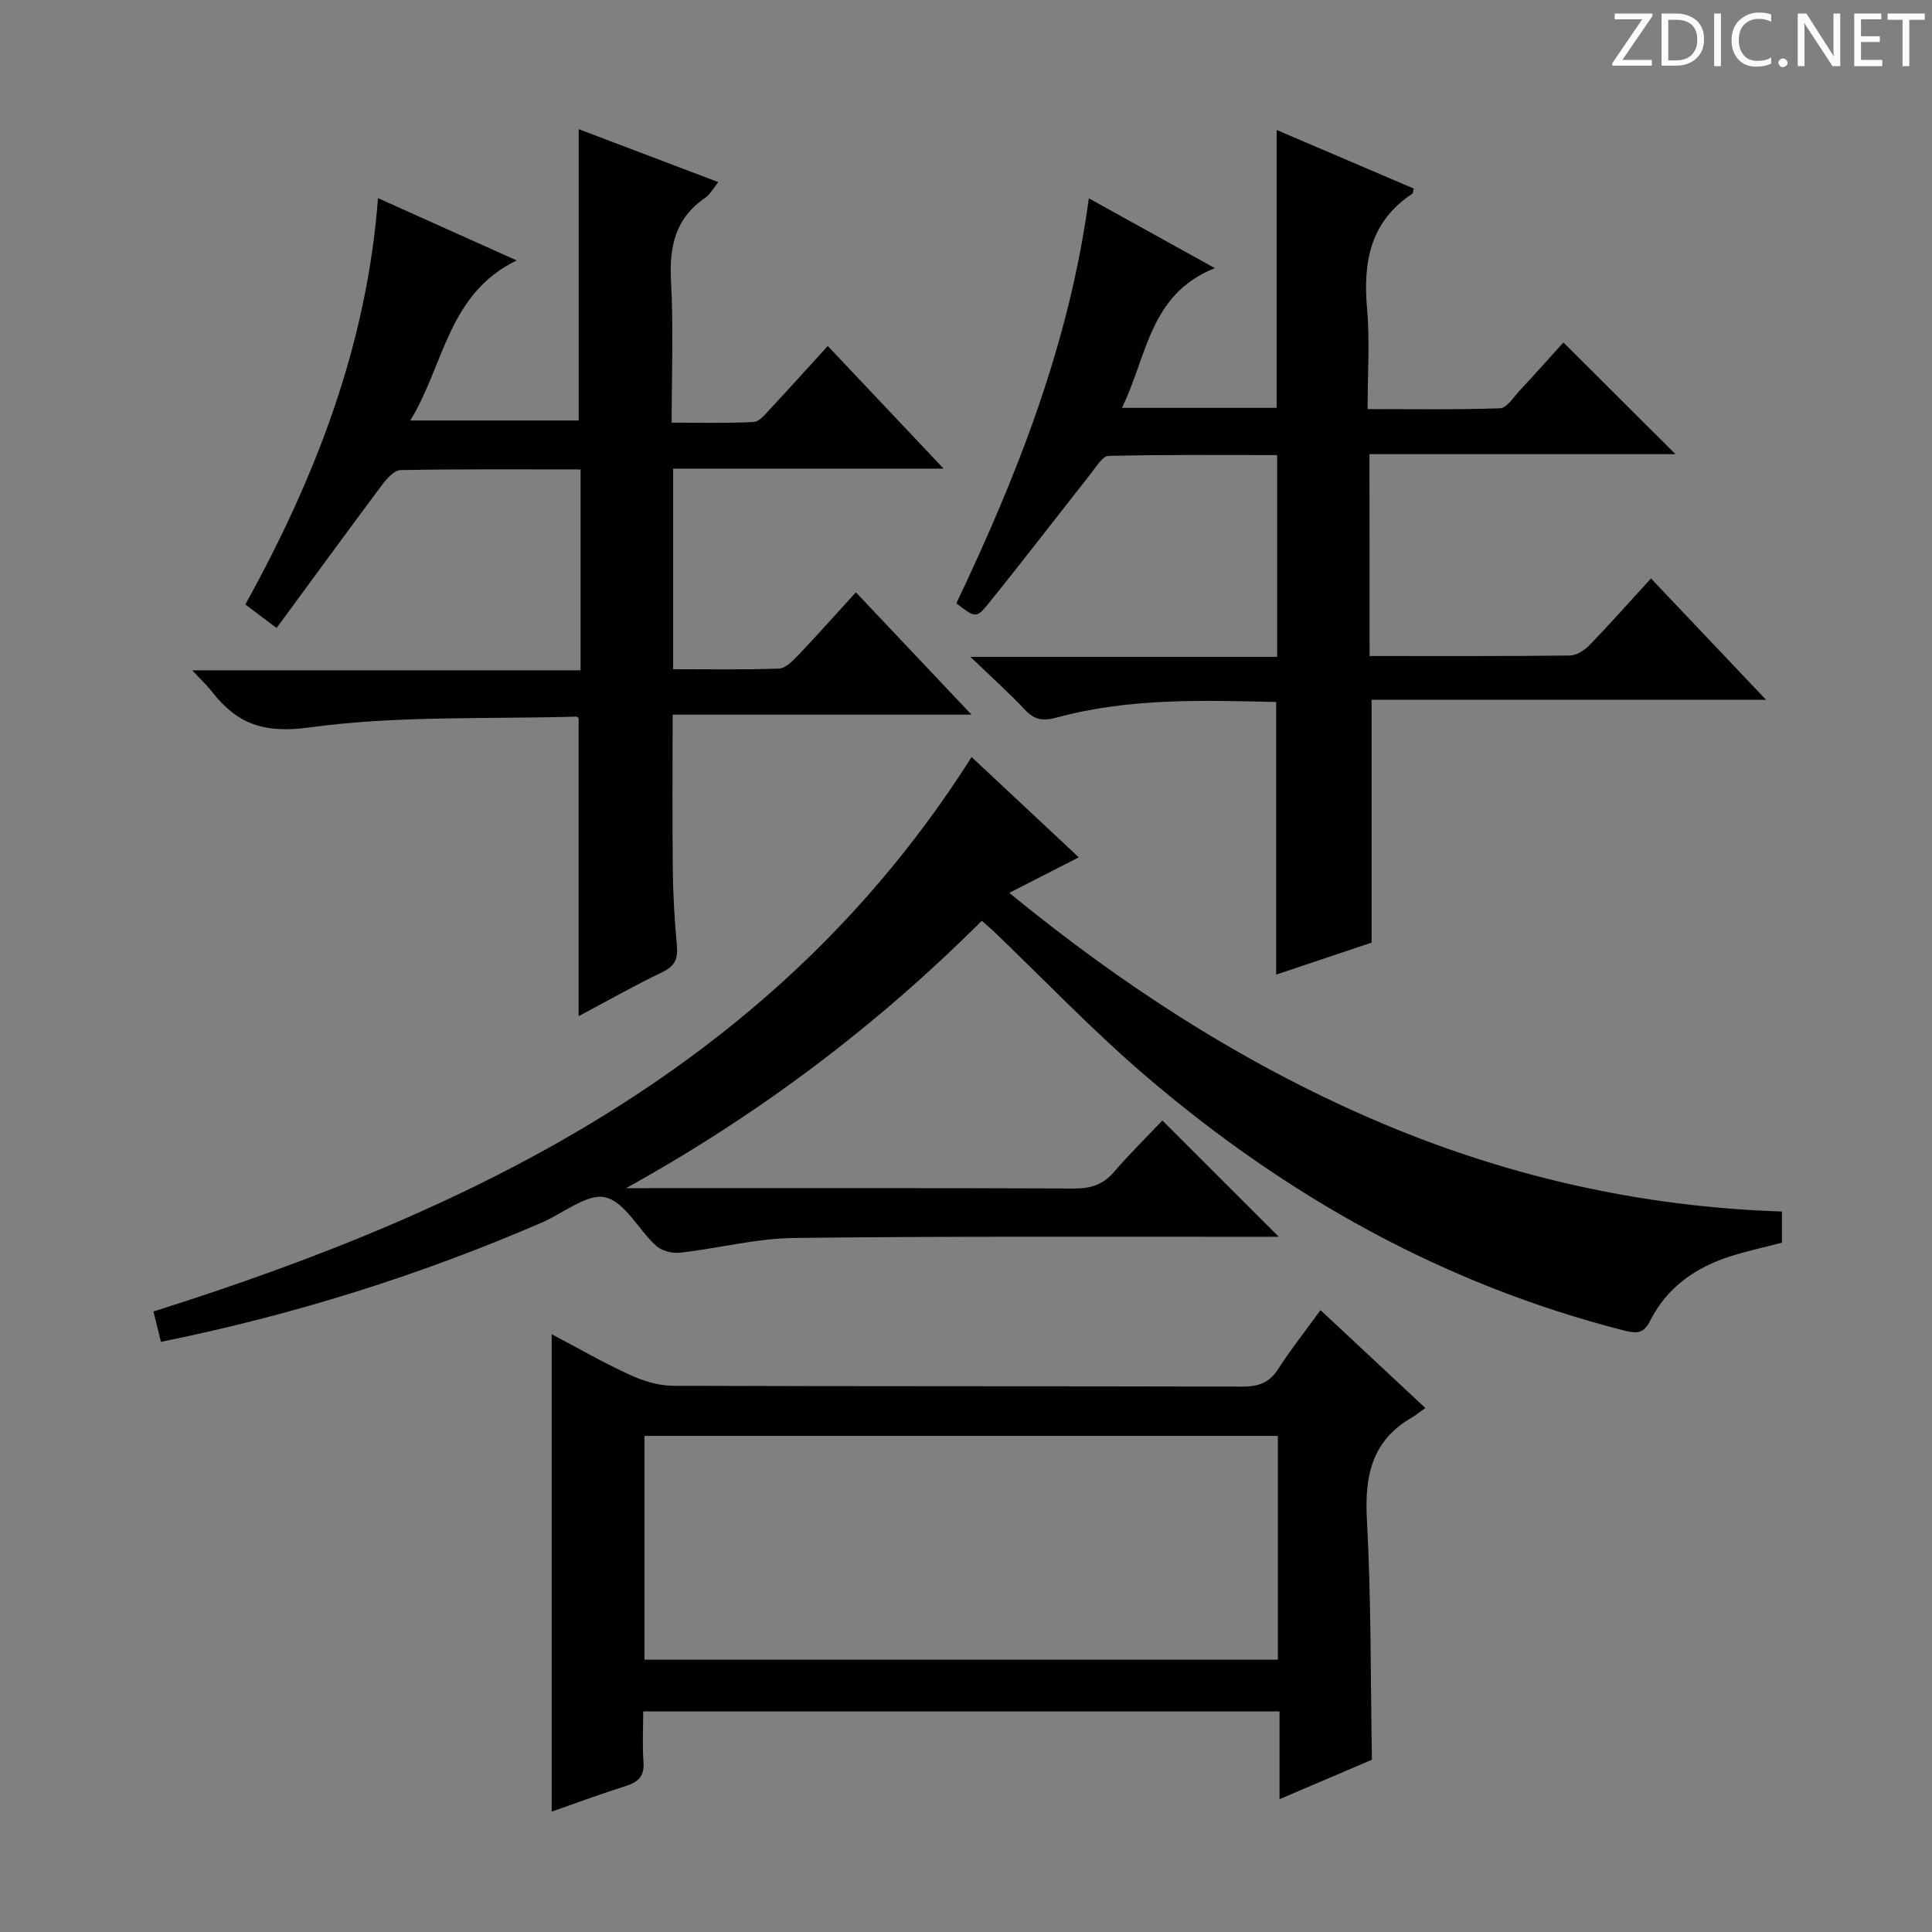 <svg enable-background="new 0 0 400 400" viewBox="0 0 400 400" xmlns="http://www.w3.org/2000/svg"><rect x="0" y="0" width="400" height="400" fill="#808080" stroke="none"/><g fill="#fcfafa"><path d="m342.2 3.2-6.3 9.2h6.1v1.2h-8.2v-.5l6.2-9.1h-5.7v-1.2h7.8v.4z"/><path d="m344 13.7v-10.9h3.1c1.6 0 3 .5 4.1 1.4 1.1 1 1.6 2.2 1.6 3.9s-.5 3-1.6 4-2.5 1.5-4.2 1.5h-3zm1.4-9.6v8.4h1.6c1.4 0 2.5-.4 3.2-1.1.8-.8 1.2-1.8 1.2-3.2s-.4-2.4-1.2-3.1-1.8-1-3.1-1z"/><path d="m356.3 2.8v10.9h-1.4v-10.9z"/><path d="m366.6 13.2c-.8.4-1.8.6-3 .6-1.6 0-2.8-.5-3.7-1.5s-1.4-2.3-1.4-3.9c0-1.7.5-3.2 1.6-4.2s2.4-1.6 4-1.6c1 0 1.9.1 2.6.4v1.5c-.8-.4-1.6-.6-2.6-.6-1.2 0-2.2.4-3 1.2s-1.1 1.9-1.1 3.3c0 1.3.4 2.3 1.1 3.1s1.6 1.1 2.8 1.1c1.1 0 2-.2 2.8-.7v1.3z"/><path d="m368.2 13c0-.3.1-.5.3-.6.2-.2.4-.3.6-.3.3 0 .5.1.7.3s.3.4.3.6-.1.5-.3.6c-.2.2-.4.3-.7.3s-.5-.1-.6-.3c-.2-.2-.3-.4-.3-.6z"/><path d="m381.1 13.7h-1.7l-5.5-8.4c-.2-.2-.3-.5-.4-.7 0 .2.1.8.1 1.5v7.6h-1.4v-10.9h1.8l5.3 8.3c.3.4.4.6.4.8 0-.3-.1-.8-.1-1.6v-7.5h1.4v10.9z"/><path d="m389.7 13.7h-5.8v-10.9h5.6v1.2h-4.2v3.5h3.9v1.2h-3.9v3.7h4.4z"/><path d="m398.4 4.1h-3.1v9.6h-1.4v-9.6h-3.1v-1.3h7.7v1.3z"/></g><path d="m203.27 190.64c-21.98 21.95-46.44 40.31-73.67 55.36h4.78c29.33 0 58.66-.05 87.99.07 3.44.02 5.99-.78 8.27-3.43 3.25-3.78 6.82-7.28 10.02-10.65 8.17 8.16 15.89 15.88 24.09 24.07-1.93 0-3.65 0-5.37 0-31.66.03-63.32-.14-94.98.25-7.88.1-15.73 2.16-23.62 3.05-1.61.18-3.79-.39-4.95-1.44-3.65-3.33-6.47-9.09-10.5-10.02-3.75-.87-8.65 3.27-13.06 5.18-25.37 10.99-51.62 19.2-78.95 24.74-.51-2.07-1.02-4.11-1.55-6.29 67.82-21.42 129.36-51.64 169.39-114.79 7.1 6.64 14.52 13.58 22.19 20.76-4.87 2.49-9.29 4.75-14.39 7.36 23.23 19.03 47.76 34.95 74.89 46.73 27.07 11.75 55.37 18.27 85.08 19.24v6.45c-3.59.94-7.13 1.71-10.56 2.79-7.26 2.29-13.22 6.43-16.7 13.34-1.41 2.8-2.87 2.71-5.53 2.03-37.31-9.52-69.96-27.86-99-52.73-10.98-9.4-20.99-19.92-31.45-29.93-.71-.66-1.45-1.28-2.42-2.14z" fill="#010102"/><path d="m120.2 97.19c-12.69 0-25-.1-37.3.14-1.32.03-2.88 1.84-3.87 3.16-7.24 9.68-14.36 19.45-21.76 29.53-2.76-2.08-4.46-3.36-6.47-4.87 14.44-26.17 25.14-53.5 27.46-84.13 9.29 4.17 18.42 8.27 28.71 12.9-14.28 6.96-14.92 21.49-22.02 33.14h34.86c0-19.84 0-39.84 0-60.32 9.31 3.53 18.84 7.15 28.92 10.97-1.13 1.38-1.75 2.58-2.74 3.25-6.21 4.24-7.45 10.17-7.06 17.31.52 9.46.13 18.97.13 29.23 5.82 0 11.41.16 16.98-.13 1.18-.06 2.41-1.62 3.4-2.68 3.96-4.24 7.85-8.57 11.94-13.06 7.86 8.33 15.48 16.38 23.98 25.39-19.35 0-37.51 0-55.99 0v41.53c7.33 0 14.62.14 21.89-.13 1.35-.05 2.83-1.54 3.92-2.68 4-4.21 7.86-8.55 12.02-13.11 7.9 8.36 15.51 16.41 23.94 25.33-21.14 0-41.28 0-61.88 0 0 11.27-.09 21.87.04 32.47.06 5.15.39 10.3.85 15.43.24 2.68-.46 4.18-3.02 5.41-5.95 2.86-11.71 6.13-17.33 9.12 0-20.71 0-41.1 0-61.69.01.01-.25-.34-.51-.33-18.43.54-37.05-.25-55.22 2.24-9.44 1.29-14.97-.71-20.19-7.41-.99-1.27-2.19-2.38-4.08-4.42h80.4c0-14.05 0-27.44 0-41.59z" fill="#010102"/><path d="m283.56 135.82c14.15 0 27.81.06 41.45-.1 1.4-.02 3.07-1.1 4.11-2.18 4.16-4.3 8.13-8.78 12.7-13.78 7.79 8.21 15.39 16.24 23.83 25.13-27.89 0-54.82 0-81.68 0v50.27c-5.85 1.96-12.69 4.25-19.75 6.62 0-18.98 0-37.49 0-56.44-15.21-.35-30.47-.85-45.39 3.21-2.79.76-4.58.58-6.58-1.55-3.26-3.48-6.84-6.67-11.34-11.01h63.51c0-14.08 0-27.62 0-41.77-11.71 0-23.32-.11-34.91.17-1.24.03-2.54 2.25-3.62 3.61-7.1 8.99-14.06 18.09-21.27 27-2.5 3.09-2.75 2.88-6.62-.09 12.57-26.46 23.38-53.64 27.43-83.85 8.59 4.76 16.78 9.29 26.09 14.45-13.63 5.45-13.96 18.25-19.24 28.93h32.04c0-19.07 0-38.09 0-57.53 9.52 4.07 18.96 8.1 28.38 12.13-.14.53-.12.96-.31 1.08-8.71 5.76-10.22 14.15-9.35 23.83.59 6.6.11 13.3.11 20.75 9.31 0 18.39.15 27.44-.17 1.36-.05 2.72-2.23 3.95-3.56 3.28-3.53 6.49-7.13 9.15-10.07 7.78 7.75 15.39 15.34 23.2 23.13-20.9 0-41.94 0-63.36 0 .03 14.08.03 27.62.03 41.79z" fill="#010102"/><path d="m295.1 291.51c-1.2.85-1.96 1.5-2.81 1.99-8.26 4.76-9.77 12.04-9.29 21.04.89 16.4.75 32.87 1.04 49.8-5.71 2.43-12.06 5.14-19.13 8.16 0-6.43 0-12.16 0-18.18-44.07 0-87.6 0-131.74 0 0 3.57-.2 7.03.06 10.46.22 2.89-1 4.15-3.6 4.97-5.17 1.63-10.26 3.53-15.41 5.33 0-32.99 0-65.53 0-98.85 5.45 2.88 10.68 5.89 16.15 8.4 2.76 1.27 5.94 2.26 8.93 2.28 39.31.15 78.61.06 117.92.17 3.31.01 5.58-.77 7.42-3.65 2.59-4.04 5.59-7.82 8.76-12.18 7.22 6.74 14.19 13.24 21.7 20.26zm-161.67 52.11h131.14c0-15.56 0-30.8 0-46.33-43.8 0-87.35 0-131.14 0z" fill="#010102"/></svg>